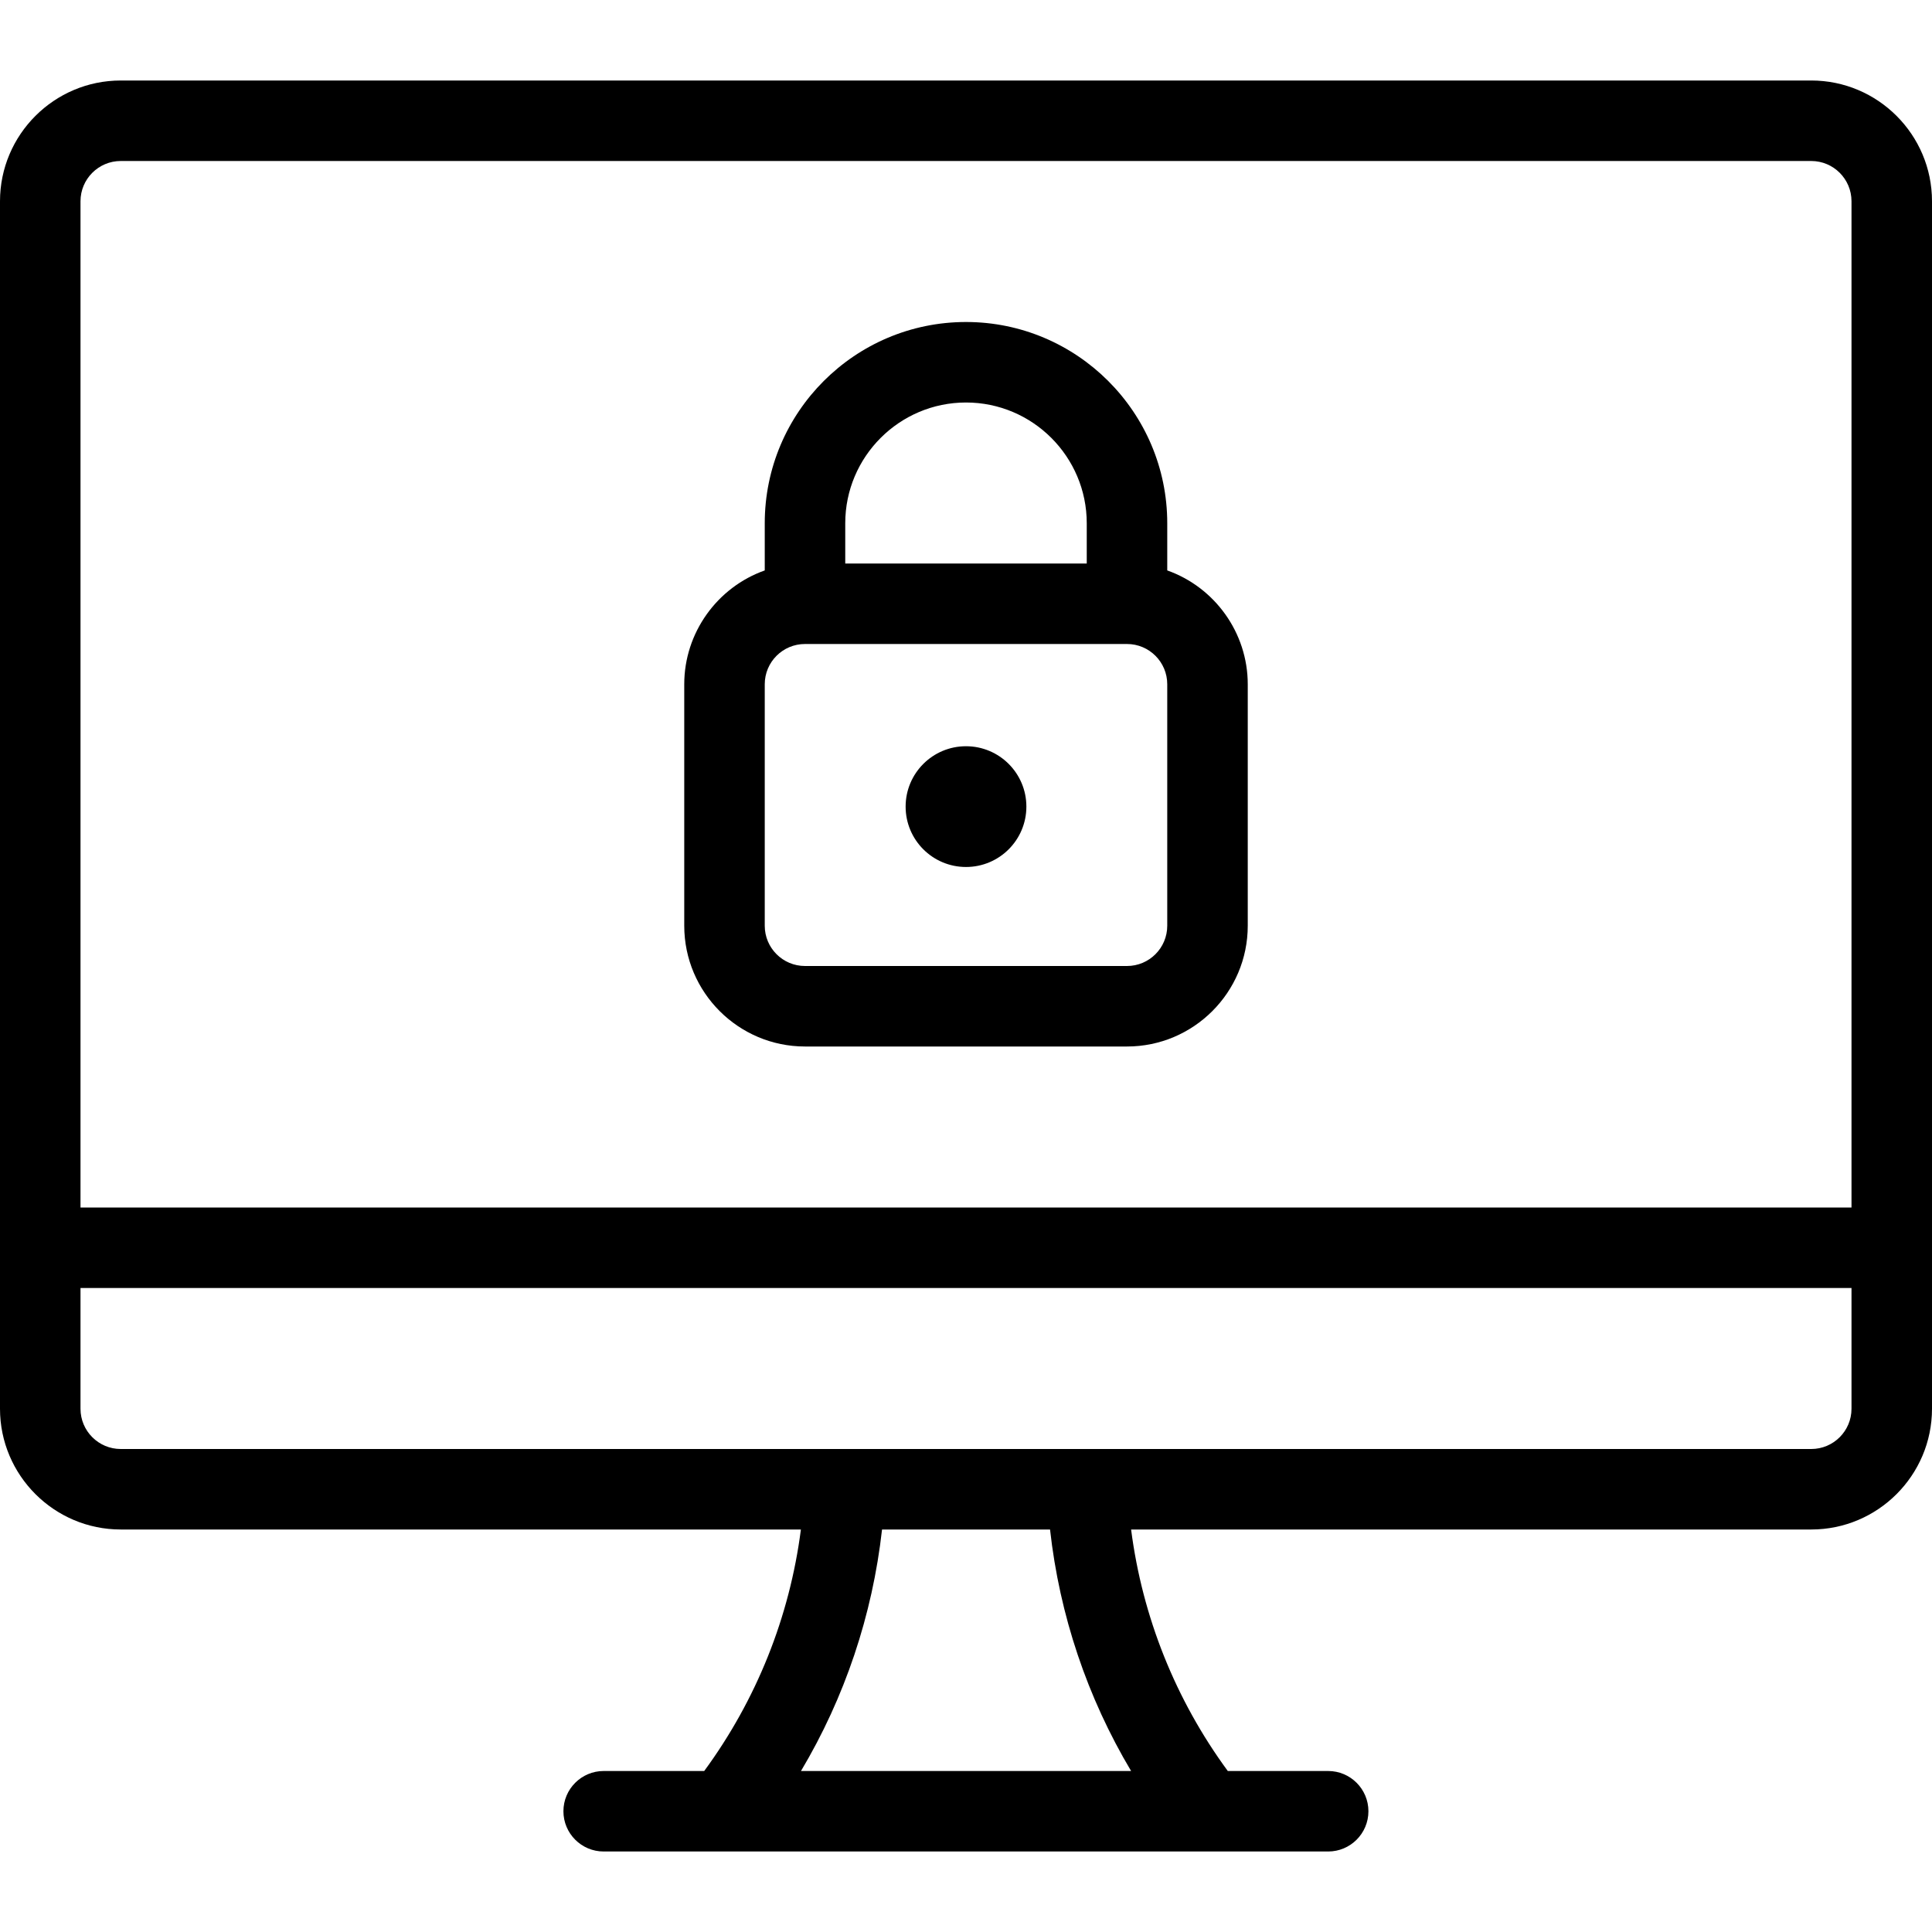 <?xml version="1.0" encoding="utf-8"?>
<!-- Generator: Adobe Illustrator 22.1.0, SVG Export Plug-In . SVG Version: 6.00 Build 0)  -->
<svg version="1.1" id="Layer_1" xmlns="http://www.w3.org/2000/svg" xmlns:xlink="http://www.w3.org/1999/xlink" x="0px" y="0px"
	 viewBox="0 0 24 24" style="enable-background:new 0 0 24 24;" xml:space="preserve">
<g>
	<title>desktop-monitor-lock</title>
	<path d="M10,13c-0.827,0-1.5-0.673-1.5-1.5v-3c0-0.64,0.41-1.205,1-1.414V6.5C9.5,5.121,10.621,4,12,4c1.378,0,2.5,1.121,2.5,2.5
		v0.586c0.59,0.209,1,0.774,1,1.414v3c0,0.827-0.673,1.5-1.5,1.5H10z M10,8C9.724,8,9.5,8.224,9.5,8.5v3c0,0.276,0.224,0.5,0.5,0.5
		h4c0.276,0,0.5-0.224,0.5-0.5v-3C14.5,8.224,14.276,8,14,8H10z M13.5,7V6.5C13.5,5.673,12.827,5,12,5s-1.5,0.673-1.5,1.5V7H13.5z"
		/>
	<circle cx="12" cy="10.02" r="0.75"/>
	<path d="M7.499,23c-0.276,0-0.5-0.224-0.5-0.5s0.224-0.5,0.5-0.5h1.249c0.649-0.884,1.061-1.913,1.201-3H1.5
		C0.673,19,0,18.327,0,17.5v-15C0,1.673,0.673,1,1.5,1h21C23.327,1,24,1.673,24,2.5v15c0,0.827-0.673,1.5-1.5,1.5h-8.449
		c0.14,1.086,0.552,2.116,1.201,3h1.247c0.276,0,0.5,0.224,0.5,0.5s-0.224,0.5-0.5,0.5H7.499z M14.051,22
		c-0.544-0.912-0.889-1.937-1.007-3h-2.087c-0.119,1.063-0.463,2.088-1.007,3H14.051z M1,17.5C1,17.776,1.224,18,1.5,18h21
		c0.276,0,0.5-0.224,0.5-0.5V16H1V17.5z M23,15V2.5C23,2.224,22.776,2,22.5,2h-21C1.224,2,1,2.224,1,2.5V15H23z"/>
</g>
</svg>
